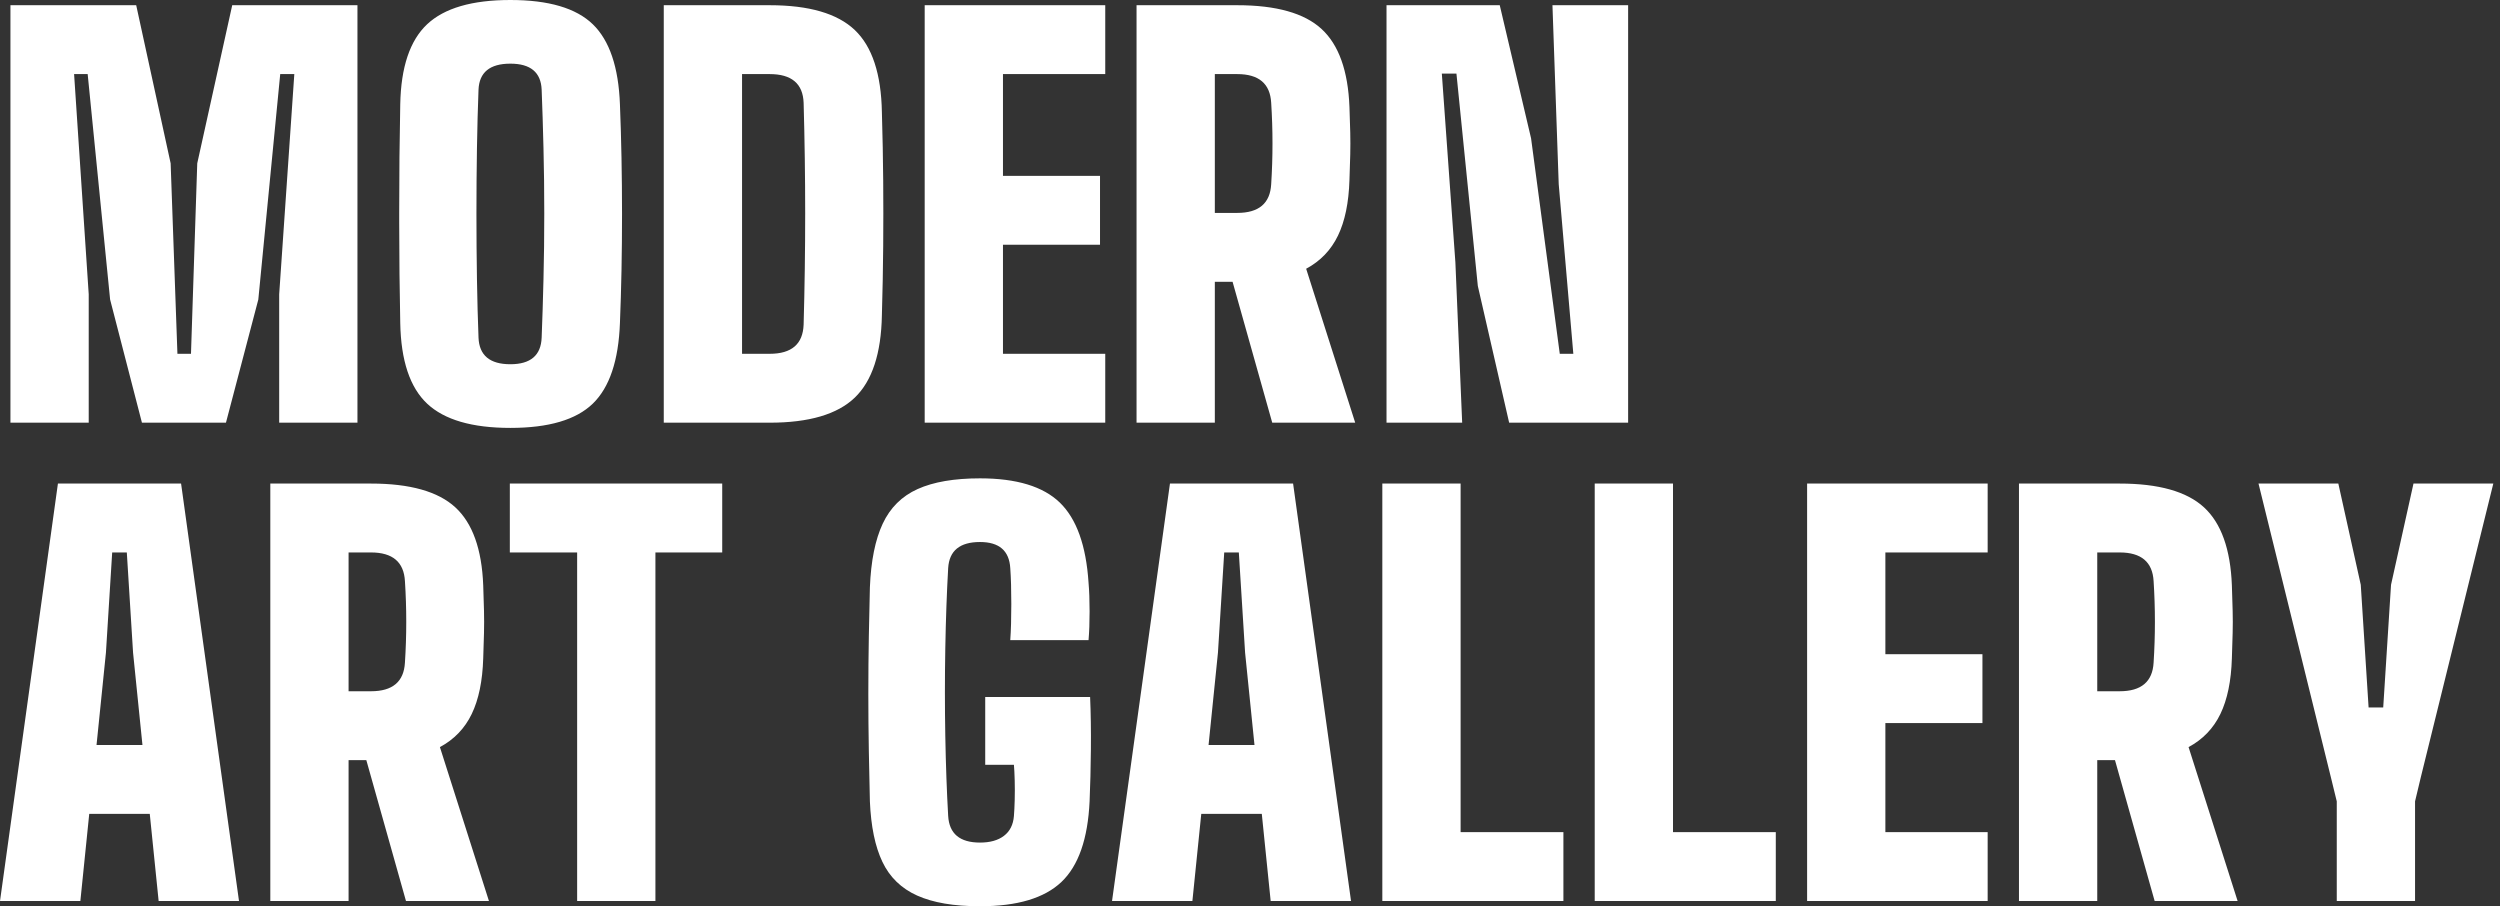 <svg width="160" height="58" viewBox="0 0 160 58" fill="none" xmlns="http://www.w3.org/2000/svg">
        <rect x="0" y="0" width="160" height="58" fill="#333333" stroke="none"/>
        <path id="MODERNARTGALLERY" fill-rule="evenodd" clip-rule="evenodd" d="M32.663 27.386C35.112 27.386 36.871 26.868 37.939 25.833C39.008 24.797 39.587 23.078 39.676 20.673C39.765 18.491 39.81 16.17 39.81 13.71C39.81 11.249 39.765 8.906 39.676 6.679C39.587 4.297 39.008 2.588 37.939 1.553C36.871 0.518 35.112 0 32.663 0C30.213 0 28.438 0.518 27.336 1.553C26.234 2.588 25.66 4.297 25.616 6.679C25.571 8.861 25.549 11.194 25.549 13.676L25.549 14.206C25.552 16.491 25.574 18.647 25.616 20.673C25.66 23.078 26.234 24.797 27.336 25.833C28.438 26.868 30.213 27.386 32.663 27.386ZM5.678 27.052V18.836L4.742 4.742H5.611L7.047 19.17L9.084 27.052H14.461L16.532 19.17L17.934 4.742H18.836L17.868 18.836V27.052H22.877V0.334H14.862L12.624 10.453L12.223 22.643H11.355L10.921 10.453L8.717 0.334H0.668V27.052H5.678ZM30.625 21.608C30.67 22.744 31.349 23.311 32.663 23.311C33.954 23.311 34.622 22.744 34.666 21.608C34.711 20.473 34.75 19.226 34.783 17.868C34.817 16.509 34.833 15.112 34.833 13.676C34.833 12.24 34.817 10.843 34.783 9.485C34.75 8.127 34.711 6.88 34.666 5.744C34.622 4.631 33.954 4.074 32.663 4.074C31.349 4.074 30.67 4.631 30.625 5.744C30.581 6.88 30.547 8.127 30.525 9.485C30.503 10.843 30.492 12.24 30.492 13.676C30.492 15.112 30.503 16.509 30.525 17.868C30.547 19.226 30.581 20.473 30.625 21.608ZM49.261 27.052C51.777 27.052 53.592 26.517 54.705 25.449C55.818 24.38 56.397 22.621 56.441 20.172C56.486 18.613 56.514 17.138 56.525 15.747C56.536 14.355 56.536 12.964 56.525 11.572C56.514 10.181 56.486 8.717 56.441 7.18C56.397 4.731 55.818 2.978 54.705 1.92C53.592 0.863 51.777 0.334 49.261 0.334H42.481V27.052H49.261ZM47.491 22.643H49.261C50.664 22.643 51.387 22.02 51.432 20.773C51.565 16.031 51.565 11.299 51.432 6.579C51.387 5.355 50.664 4.742 49.261 4.742H47.491V22.643ZM70.736 27.052V22.643H64.19V15.663H70.401V11.255H64.19V4.742H70.736V0.334H59.18V27.052H70.736ZM77.749 18.035V27.052H72.739V0.334H79.185C81.679 0.334 83.477 0.84 84.579 1.854C85.681 2.867 86.276 4.531 86.365 6.846C86.388 7.47 86.404 8.015 86.416 8.483C86.427 8.95 86.427 9.418 86.416 9.886C86.404 10.353 86.388 10.899 86.365 11.522C86.321 12.969 86.076 14.155 85.631 15.079C85.185 16.003 84.506 16.71 83.594 17.2L86.733 27.052H81.423L78.885 18.035H77.749ZM79.185 13.626H77.749V4.742H79.185C80.566 4.742 81.289 5.355 81.356 6.579C81.467 8.316 81.467 10.053 81.356 11.789C81.289 13.014 80.566 13.626 79.185 13.626ZM93.145 16.799L93.579 27.052H88.737V0.334H95.984L97.988 8.85L99.825 22.643H100.693L99.758 11.789L99.357 0.334H104.2V27.052H96.585L94.581 18.302L93.212 4.709H92.277L93.145 16.799ZM5.143 57.666L5.711 52.089H9.585L10.153 57.666H15.296L11.589 30.948H3.707L0 57.666H5.143ZM6.178 47.68H9.117L8.516 41.769L8.116 35.357H7.18L6.78 41.769L6.178 47.68ZM22.309 57.666V48.649H23.445L25.983 57.666H31.293L28.154 47.814C29.067 47.324 29.746 46.617 30.191 45.693C30.637 44.769 30.881 43.584 30.926 42.136C30.948 41.513 30.965 40.967 30.976 40.5C30.987 40.032 30.987 39.565 30.976 39.097C30.965 38.63 30.948 38.084 30.926 37.461C30.837 35.145 30.241 33.481 29.139 32.468C28.037 31.455 26.239 30.948 23.745 30.948H17.3V57.666H22.309ZM22.309 44.24H23.745C25.126 44.24 25.849 43.628 25.916 42.404C26.028 40.667 26.028 38.93 25.916 37.194C25.849 35.969 25.126 35.357 23.745 35.357H22.309V44.24ZM41.947 57.666V35.357H46.222V30.948H32.629V35.357H36.937V57.666H41.947ZM67.93 56.447C66.839 57.482 65.103 58 62.72 58C61.05 58 59.709 57.772 58.696 57.315C57.683 56.859 56.942 56.141 56.475 55.161C56.007 54.182 55.74 52.89 55.673 51.287C55.651 50.352 55.629 49.289 55.606 48.098C55.584 46.907 55.573 45.671 55.573 44.391C55.573 43.11 55.584 41.88 55.606 40.7C55.629 39.52 55.651 38.485 55.673 37.594C55.74 35.902 56.013 34.544 56.492 33.52C56.97 32.496 57.716 31.755 58.729 31.299C59.742 30.842 61.073 30.614 62.72 30.614C65.058 30.614 66.761 31.132 67.83 32.167C68.899 33.203 69.511 34.911 69.667 37.294C69.711 37.806 69.734 38.418 69.734 39.13C69.734 39.843 69.711 40.455 69.667 40.967H64.657C64.702 40.344 64.724 39.576 64.724 38.663C64.724 37.75 64.702 36.982 64.657 36.358C64.59 35.245 63.945 34.689 62.72 34.689C61.429 34.689 60.75 35.245 60.683 36.358C60.594 37.917 60.533 39.632 60.499 41.502C60.466 43.372 60.466 45.237 60.499 47.096C60.533 48.955 60.594 50.664 60.683 52.222C60.75 53.358 61.429 53.925 62.72 53.925C63.366 53.925 63.878 53.781 64.256 53.491C64.635 53.202 64.847 52.779 64.891 52.222C64.913 51.955 64.93 51.615 64.941 51.204C64.952 50.792 64.952 50.374 64.941 49.951C64.93 49.528 64.913 49.194 64.891 48.949H63.054V44.608H69.767C69.811 45.632 69.828 46.745 69.817 47.947C69.806 49.15 69.778 50.263 69.734 51.287C69.622 53.692 69.021 55.412 67.93 56.447ZM76.313 57.666L76.881 52.089H80.755L81.323 57.666H86.466L82.758 30.948H74.877L71.17 57.666H76.313ZM77.348 47.68H80.287L79.686 41.769L79.285 35.357H78.35L77.949 41.769L77.348 47.68ZM100.058 57.666V53.258H93.479V30.948H88.469V57.666H100.058ZM113.651 53.258V57.666H102.062V30.948H107.072V53.258H113.651ZM127.21 57.666V53.258H120.664V46.278H126.876V41.869H120.664V35.357H127.21V30.948H115.655V57.666H127.21ZM134.224 48.649V57.666H129.214V30.948H135.66C138.154 30.948 139.951 31.455 141.054 32.468C142.156 33.481 142.751 35.145 142.84 37.461C142.863 38.084 142.879 38.63 142.89 39.097C142.902 39.565 142.902 40.032 142.89 40.5C142.879 40.967 142.863 41.513 142.84 42.136C142.796 43.584 142.551 44.769 142.106 45.693C141.66 46.617 140.981 47.324 140.068 47.814L143.208 57.666H137.898L135.359 48.649H134.224ZM135.66 44.24H134.224V35.357H135.66C137.04 35.357 137.764 35.969 137.831 37.194C137.942 38.93 137.942 40.667 137.831 42.404C137.764 43.628 137.04 44.24 135.66 44.24ZM154.563 51.287V57.666H149.553V51.287L149.186 49.784L144.544 30.948H149.653L151.089 37.427L151.59 45.276H152.526L153.026 37.427L154.463 30.948H159.572L154.93 49.751L154.563 51.287Z" fill="white"/>
        </svg>